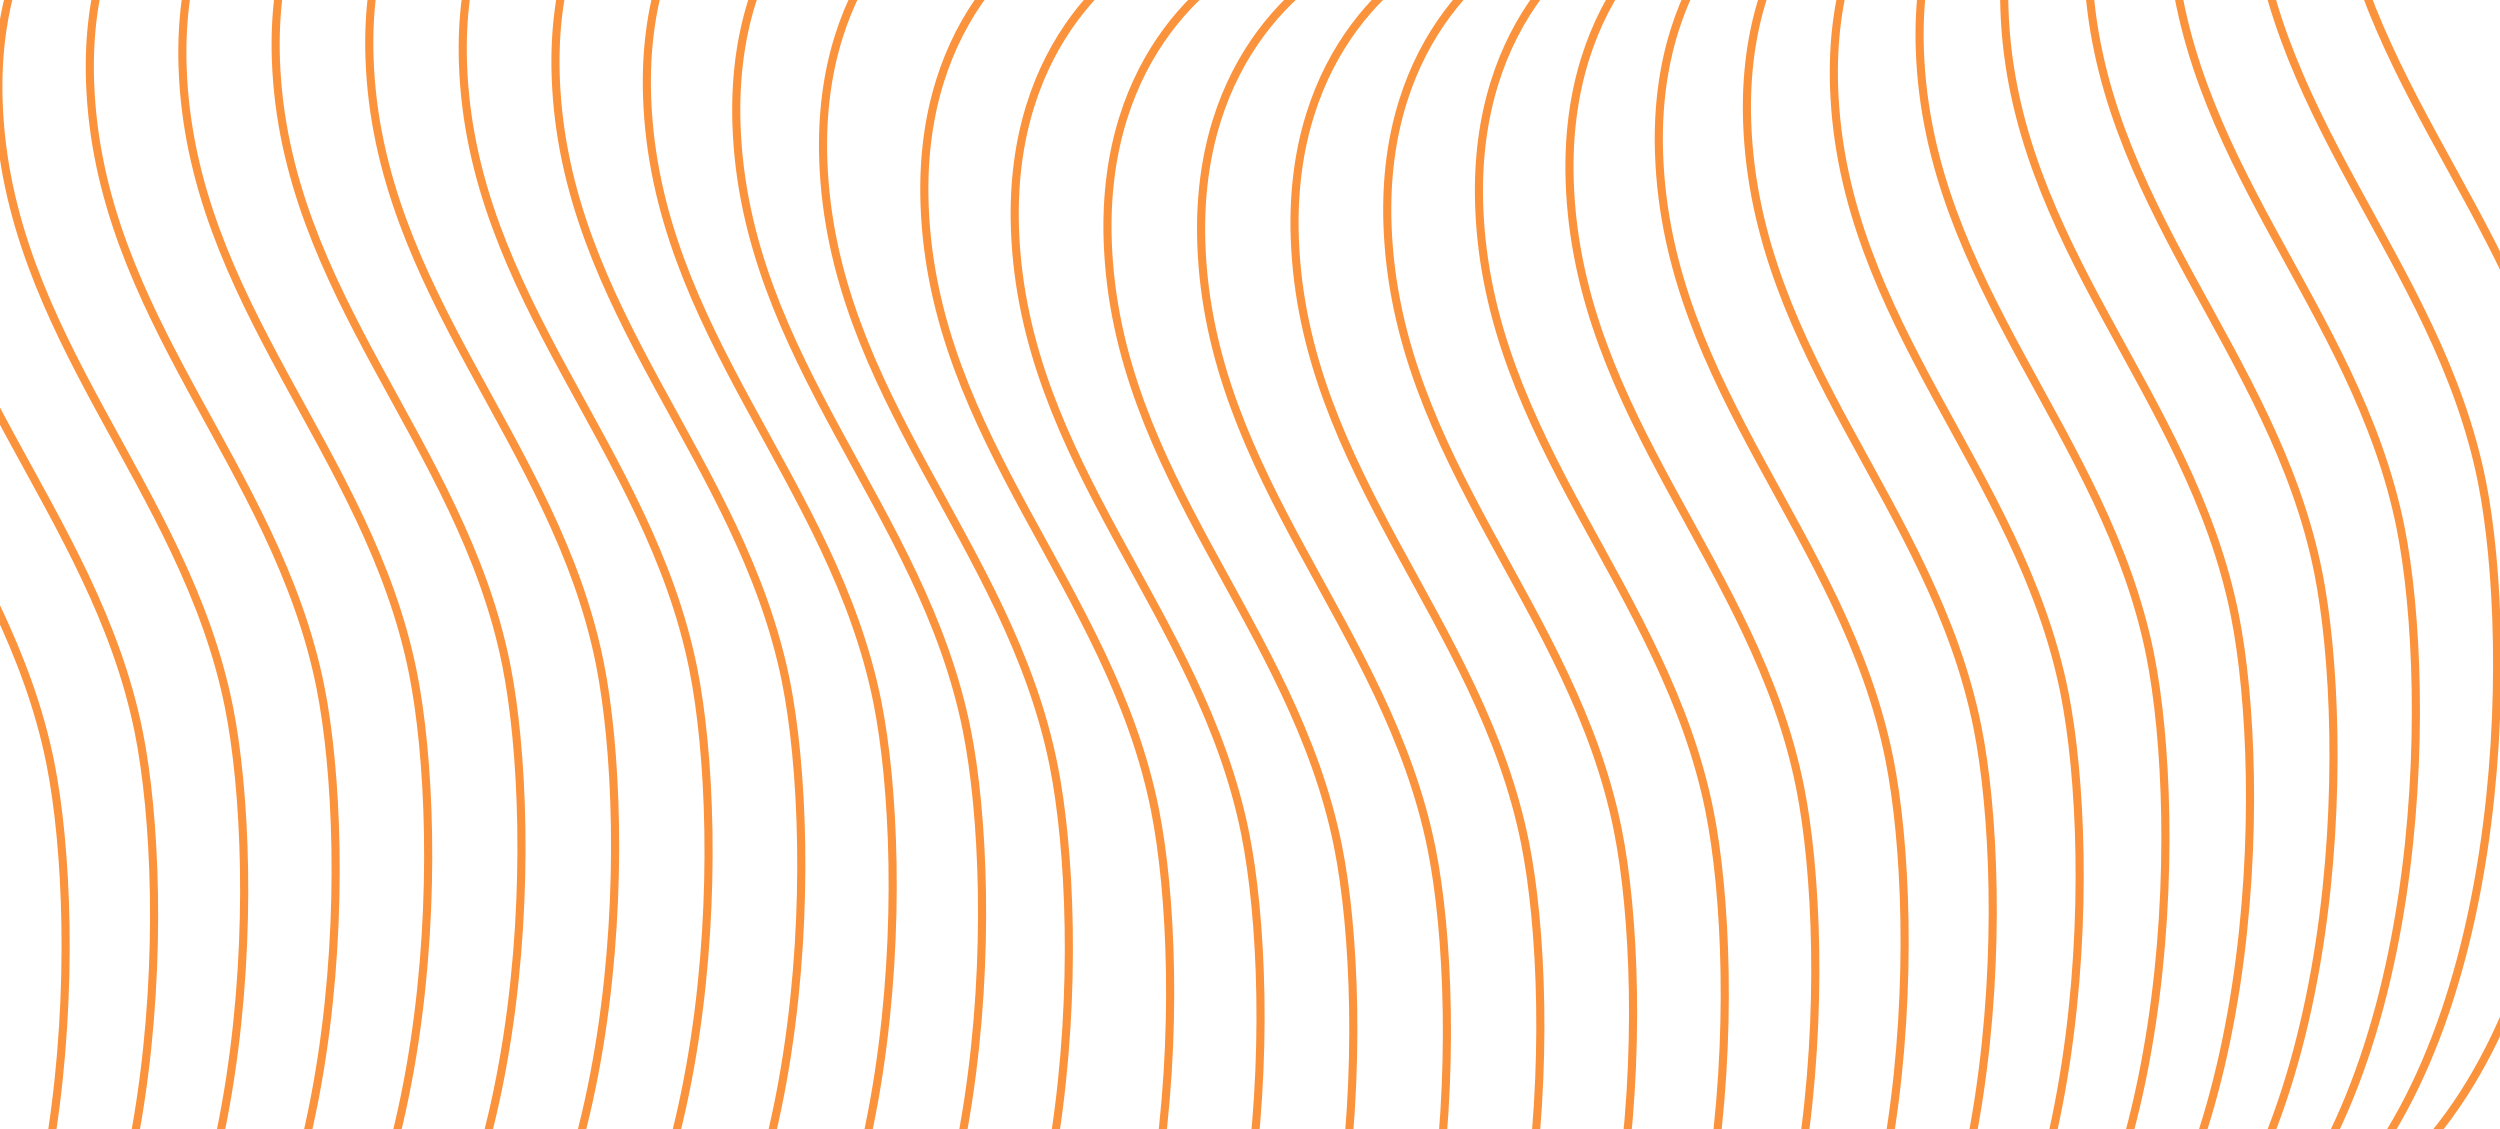 <svg width="2400" height="1084" viewBox="0 0 2400 1084" fill="none" xmlns="http://www.w3.org/2000/svg">
<g clip-path="url(#clip0_202_36)">
<path d="M2399.7 -449C2343.3 -429.805 2232.06 -346.203 2238.32 -165.347C2246.14 60.721 2416.76 202.192 2459.41 415.465C2490.9 572.876 2486.43 967.13 2294.48 1132.77" stroke="#FB923C" stroke-width="7.786"/>
<path d="M2322.87 -402.345C2266.48 -383.15 2155.24 -299.547 2161.5 -118.692C2169.32 107.377 2339.94 248.848 2382.59 462.12C2414.07 619.532 2409.61 1013.79 2217.66 1179.43" stroke="#FB923C" stroke-width="7.786"/>
<path d="M2244.88 -357.658C2188.48 -338.463 2077.25 -254.86 2083.51 -74.005C2091.33 152.064 2261.94 293.535 2304.6 506.807C2336.08 664.218 2331.61 1058.47 2139.67 1224.11" stroke="#FB923C" stroke-width="7.786"/>
<path d="M2165.8 -314.926C2109.4 -295.731 1998.17 -212.128 2004.43 -31.273C2012.25 194.796 2182.86 336.267 2225.52 549.539C2257 706.951 2252.53 1101.2 2060.59 1266.85" stroke="#FB923C" stroke-width="7.786"/>
<path d="M2085.65 -274.235C2029.25 -255.04 1918.02 -171.437 1924.28 9.418C1932.1 235.487 2102.71 376.958 2145.37 590.23C2176.85 747.641 2172.38 1141.9 1980.44 1307.54" stroke="#FB923C" stroke-width="7.786"/>
<path d="M2004.43 -235.735C1948.03 -216.541 1836.8 -132.938 1843.05 47.917C1850.87 273.986 2021.49 415.457 2064.14 628.73C2095.63 786.141 2091.16 1180.4 1899.21 1346.04" stroke="#FB923C" stroke-width="7.786"/>
<path d="M1922.11 -199.637C1865.71 -180.442 1754.47 -96.839 1760.73 84.016C1768.55 310.085 1939.17 451.556 1981.82 664.828C2013.31 822.239 2008.84 1216.49 1816.89 1382.14" stroke="#FB923C" stroke-width="7.786"/>
<path d="M1838.66 -166.213C1782.27 -147.018 1671.03 -63.415 1677.29 117.44C1685.11 343.509 1855.73 484.98 1898.38 698.252C1929.86 855.663 1925.4 1249.92 1733.45 1415.56" stroke="#FB923C" stroke-width="7.786"/>
<path d="M1754.07 -135.811C1697.68 -116.616 1586.44 -33.013 1592.7 147.842C1600.52 373.911 1771.14 515.382 1813.79 728.654C1845.27 886.065 1840.81 1280.32 1648.86 1445.96" stroke="#FB923C" stroke-width="7.786"/>
<path d="M1668.32 -108.873C1611.92 -89.678 1500.69 -6.076 1506.94 174.78C1514.76 400.849 1685.38 542.319 1728.04 755.592C1759.52 913.003 1755.05 1307.26 1563.1 1472.9" stroke="#FB923C" stroke-width="7.786"/>
<path d="M1581.4 -85.957C1525 -66.763 1413.77 16.84 1420.03 197.696C1427.85 423.765 1598.46 565.235 1641.12 778.508C1672.6 935.919 1668.13 1330.17 1476.19 1495.81" stroke="#FB923C" stroke-width="7.786"/>
<path d="M1493.37 -67.773C1436.97 -48.578 1325.74 35.025 1332 215.88C1339.82 441.949 1510.43 583.419 1553.09 796.692C1584.57 954.103 1580.1 1348.36 1388.16 1514" stroke="#FB923C" stroke-width="7.786"/>
<path d="M1404.37 -55.221C1347.97 -36.026 1236.73 47.577 1242.99 228.432C1250.81 454.501 1421.43 595.972 1464.08 809.244C1495.57 966.655 1491.1 1360.91 1299.15 1526.55" stroke="#FB923C" stroke-width="7.786"/>
<path d="M1314.67 -49.429C1258.27 -30.235 1147.03 53.368 1153.29 234.223C1161.11 460.292 1331.73 601.763 1374.38 815.036C1405.87 972.447 1401.4 1366.7 1209.45 1532.34" stroke="#FB923C" stroke-width="7.786"/>
<path d="M1224.81 -51.785C1168.41 -32.591 1057.18 51.012 1063.43 231.867C1071.25 457.936 1241.87 599.407 1284.53 812.68C1316.01 970.091 1311.54 1364.34 1119.6 1529.99" stroke="#FB923C" stroke-width="7.786"/>
<path d="M1135.74 -63.892C1079.34 -44.697 968.109 38.906 974.365 219.761C982.185 445.83 1152.8 587.301 1195.46 800.574C1226.94 957.985 1222.47 1352.24 1030.53 1517.88" stroke="#FB923C" stroke-width="7.786"/>
<path d="M1048.98 -87.378C992.577 -68.184 881.344 15.419 887.6 196.274C895.42 422.343 1066.04 563.814 1108.69 777.087C1140.17 934.498 1135.71 1328.75 943.762 1494.39" stroke="#FB923C" stroke-width="7.786"/>
<path d="M951.734 -129.82C895.336 -110.625 784.102 -27.022 790.358 153.833C798.178 379.902 968.796 521.373 1011.45 734.645C1042.93 892.057 1038.47 1286.31 846.52 1451.95" stroke="#FB923C" stroke-width="7.786"/>
<path d="M868.419 -163.559C812.02 -144.365 700.787 -60.762 707.043 120.093C714.863 346.162 885.481 487.633 928.135 700.906C959.618 858.317 955.15 1252.57 763.205 1418.21" stroke="#FB923C" stroke-width="7.786"/>
<path d="M782.603 -190.3C726.204 -171.106 614.97 -87.503 621.226 93.353C629.046 319.421 799.664 460.892 842.319 674.165C873.801 831.576 869.333 1225.83 677.388 1391.47" stroke="#FB923C" stroke-width="7.786"/>
<path d="M694.873 -209.877C638.474 -190.682 527.24 -107.079 533.496 73.776C541.316 299.845 711.934 441.316 754.589 654.588C786.071 811.999 781.604 1206.25 589.658 1371.9" stroke="#FB923C" stroke-width="7.786"/>
<path d="M605.846 -222.293C549.447 -203.098 438.214 -119.495 444.47 61.36C452.29 287.429 622.908 428.9 665.563 642.172C697.045 799.583 692.577 1193.84 500.632 1359.48" stroke="#FB923C" stroke-width="7.786"/>
<path d="M516.123 -227.703C459.724 -208.508 348.49 -124.906 354.746 55.95C362.566 282.019 533.184 423.489 575.839 636.762C607.321 794.173 602.854 1188.43 410.908 1354.07" stroke="#FB923C" stroke-width="7.786"/>
<path d="M426.245 -226.386C369.846 -207.191 258.612 -123.588 264.868 57.267C272.688 283.336 443.307 424.807 485.961 638.079C517.443 795.49 512.976 1189.74 321.03 1355.39" stroke="#FB923C" stroke-width="7.786"/>
<path d="M336.687 -218.695C280.288 -199.501 169.055 -115.898 175.311 64.957C183.131 291.026 353.749 432.497 396.403 645.77C427.886 803.181 423.418 1197.43 231.473 1363.08" stroke="#FB923C" stroke-width="7.786"/>
<path d="M247.846 -205.025C191.447 -185.831 80.213 -102.228 86.469 78.627C94.29 304.696 264.908 446.167 307.562 659.44C339.044 816.851 334.577 1211.1 142.631 1376.75" stroke="#FB923C" stroke-width="7.786"/>
<path d="M160.045 -185.77C103.646 -166.576 -7.587 -82.973 -1.331 97.882C6.489 323.951 177.107 465.422 219.761 678.695C251.244 836.106 246.776 1230.36 54.831 1396" stroke="#FB923C" stroke-width="7.786"/>
<path d="M73.554 -161.293C17.155 -142.098 -94.079 -58.495 -87.823 122.36C-80.002 348.429 90.616 489.9 133.27 703.172C164.752 860.583 160.285 1254.84 -31.661 1420.48" stroke="#FB923C" stroke-width="7.786"/>
<path d="M-11.371 -131.9C-67.769 -112.705 -179.003 -29.102 -172.747 151.753C-164.927 377.822 5.691 519.293 48.346 732.565C79.828 889.976 75.36 1284.23 -116.585 1449.87" stroke="#FB923C" stroke-width="7.786"/>
</g>
<defs>
<clipPath id="clip0_202_36">
<rect width="2400" height="1084" fill="white"/>
</clipPath>
</defs>
</svg>
